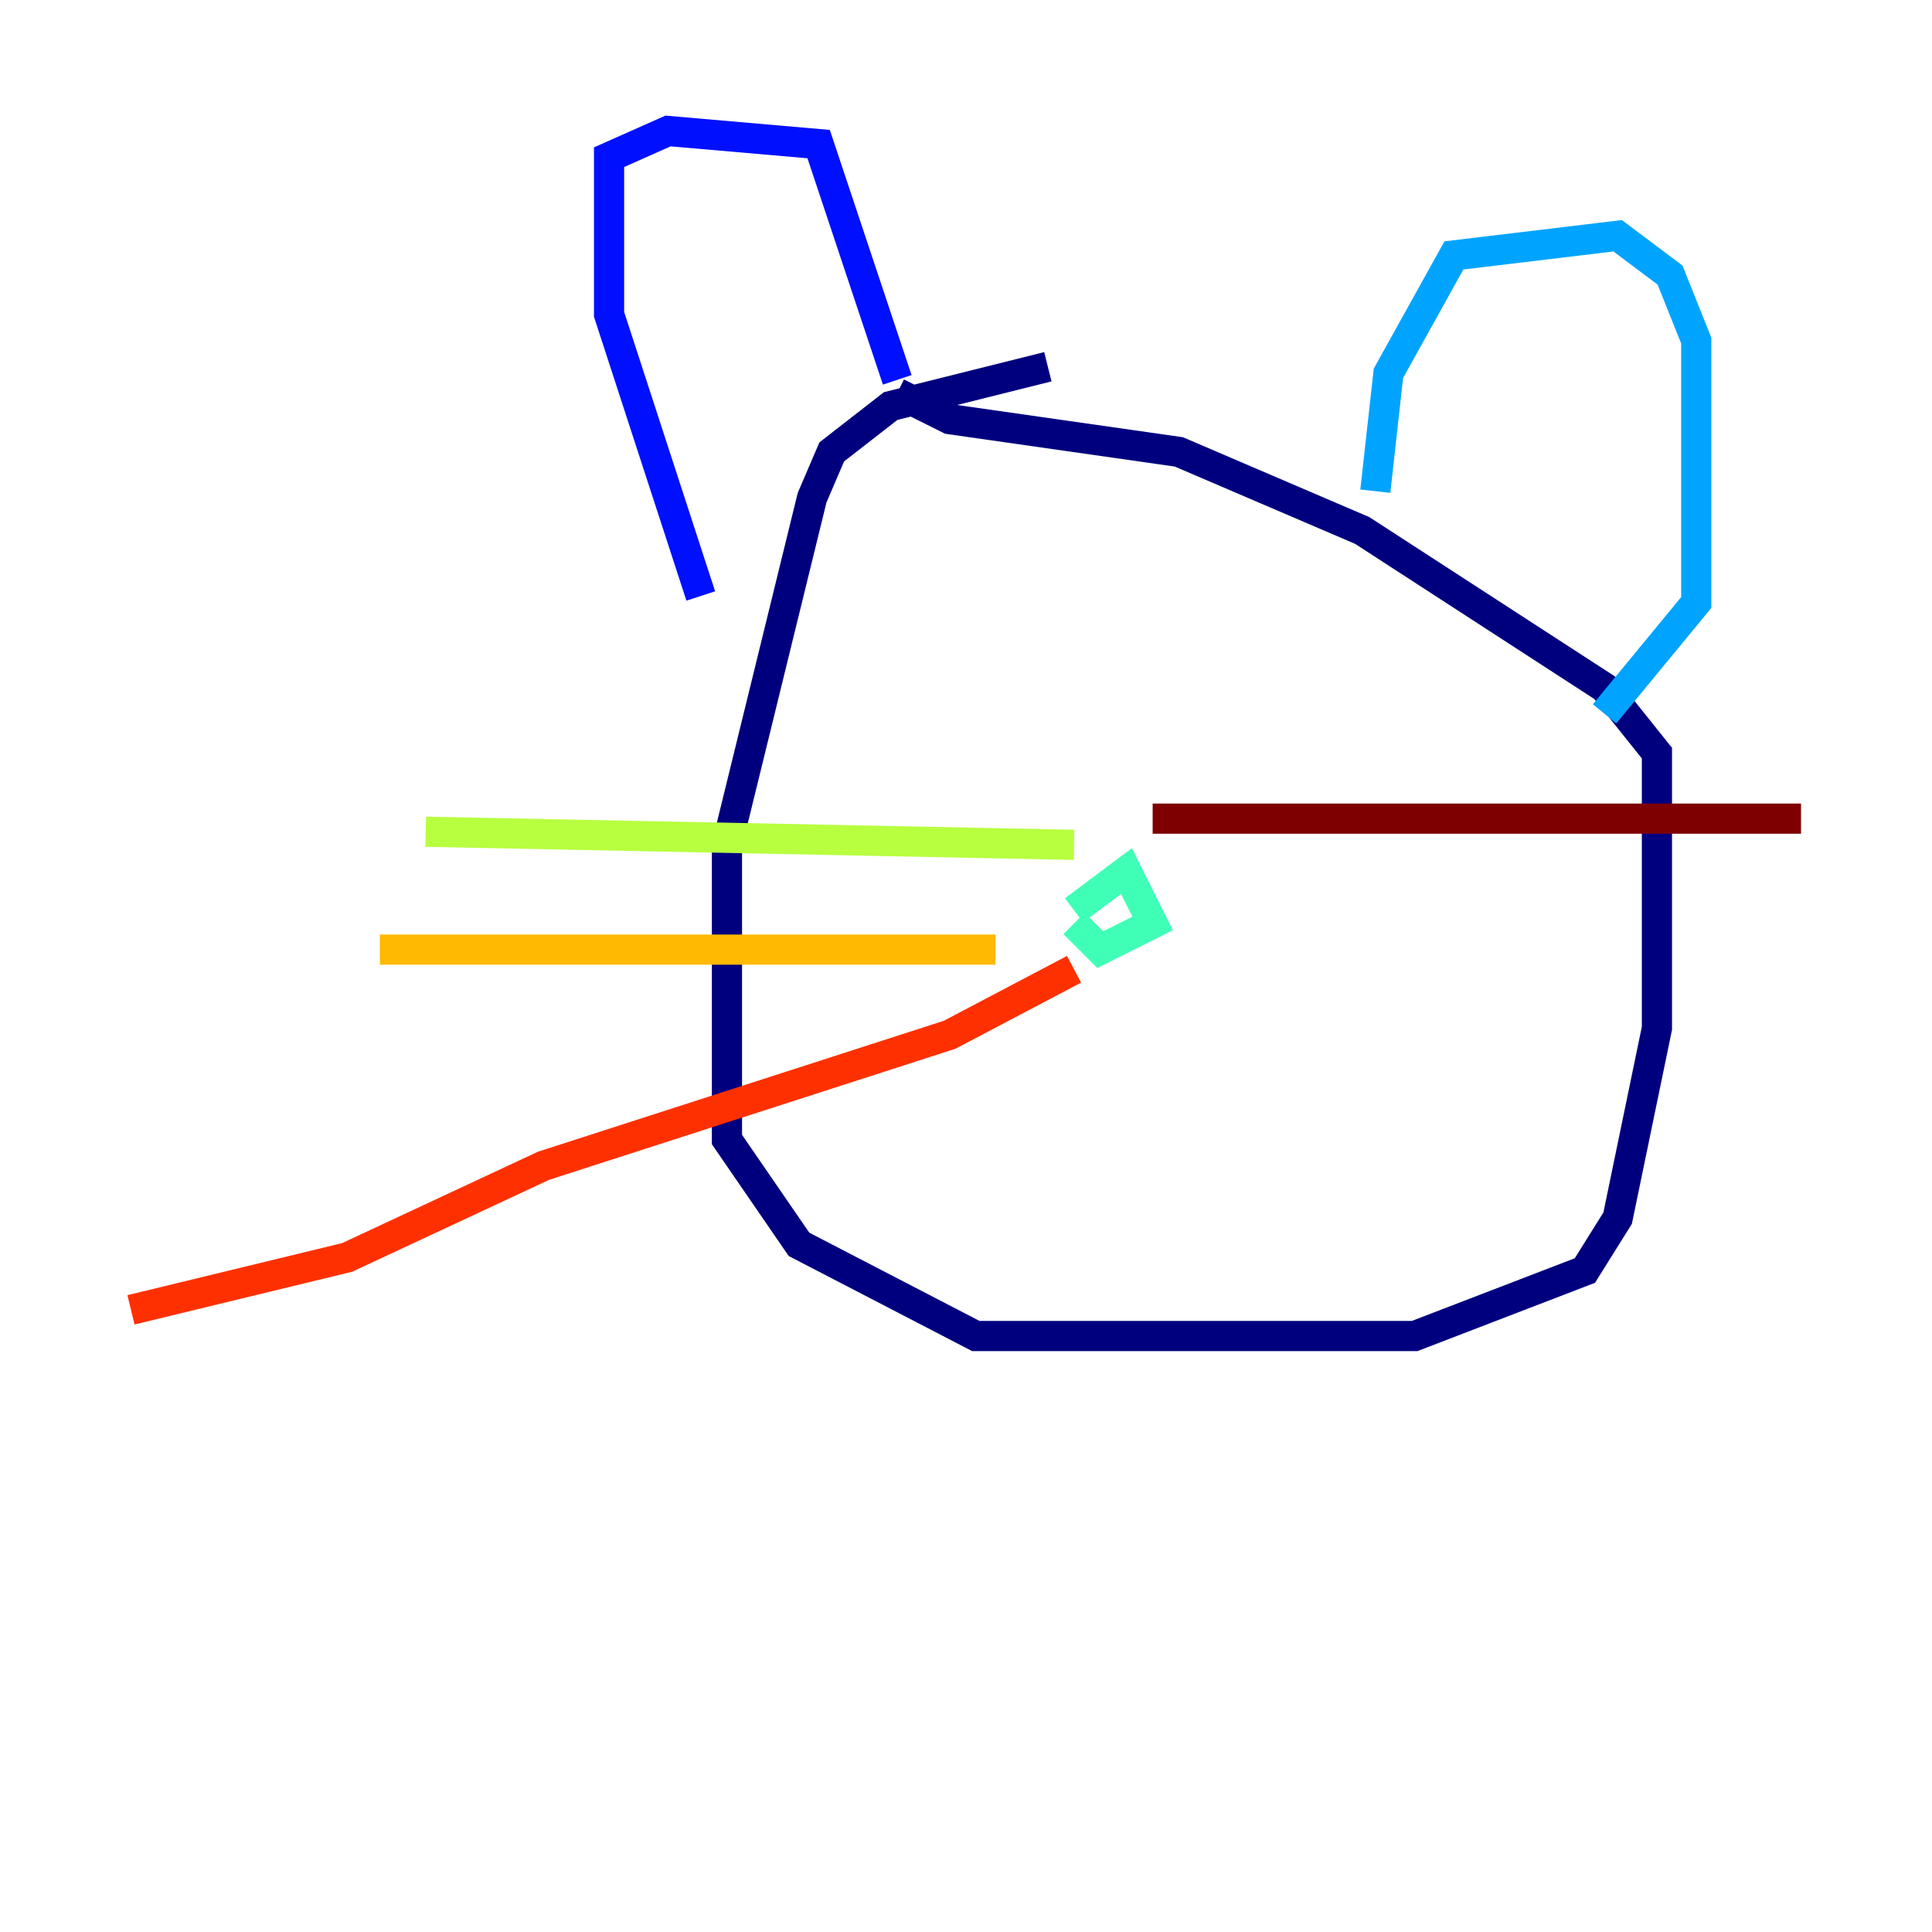 <?xml version="1.0" encoding="utf-8" ?>
<svg baseProfile="tiny" height="128" version="1.2" viewBox="0,0,128,128" width="128" xmlns="http://www.w3.org/2000/svg" xmlns:ev="http://www.w3.org/2001/xml-events" xmlns:xlink="http://www.w3.org/1999/xlink"><defs /><polyline fill="none" points="69.424,24.298 59.01,26.902 55.105,29.939 53.803,32.976 48.163,55.973 48.163,75.498 52.936,82.441 64.651,88.515 93.722,88.515 105.003,84.176 107.173,80.705 109.776,68.122 109.776,49.898 106.305,45.559 90.251,35.146 78.102,29.939 62.915,27.77 59.444,26.034" stroke="#00007f" stroke-width="2" /><polyline fill="none" points="46.427,39.485 40.352,20.827 40.352,10.414 44.258,8.678 54.237,9.546 59.444,25.166" stroke="#0010ff" stroke-width="2" /><polyline fill="none" points="91.119,32.542 91.986,24.732 96.325,16.922 107.173,15.62 110.644,18.224 112.38,22.563 112.38,39.919 106.305,47.295" stroke="#00a4ff" stroke-width="2" /><polyline fill="none" points="71.159,60.312 74.63,57.709 76.366,61.18 72.895,62.915 71.159,61.18" stroke="#3fffb7" stroke-width="2" /><polyline fill="none" points="71.159,55.973 28.203,55.105" stroke="#b7ff3f" stroke-width="2" /><polyline fill="none" points="65.953,62.915 25.166,62.915" stroke="#ffb900" stroke-width="2" /><polyline fill="none" points="71.159,64.217 62.915,68.556 36.014,77.234 22.997,83.308 8.678,86.78" stroke="#ff3000" stroke-width="2" /><polyline fill="none" points="76.366,54.237 119.322,54.237" stroke="#7f0000" stroke-width="2" /></svg>